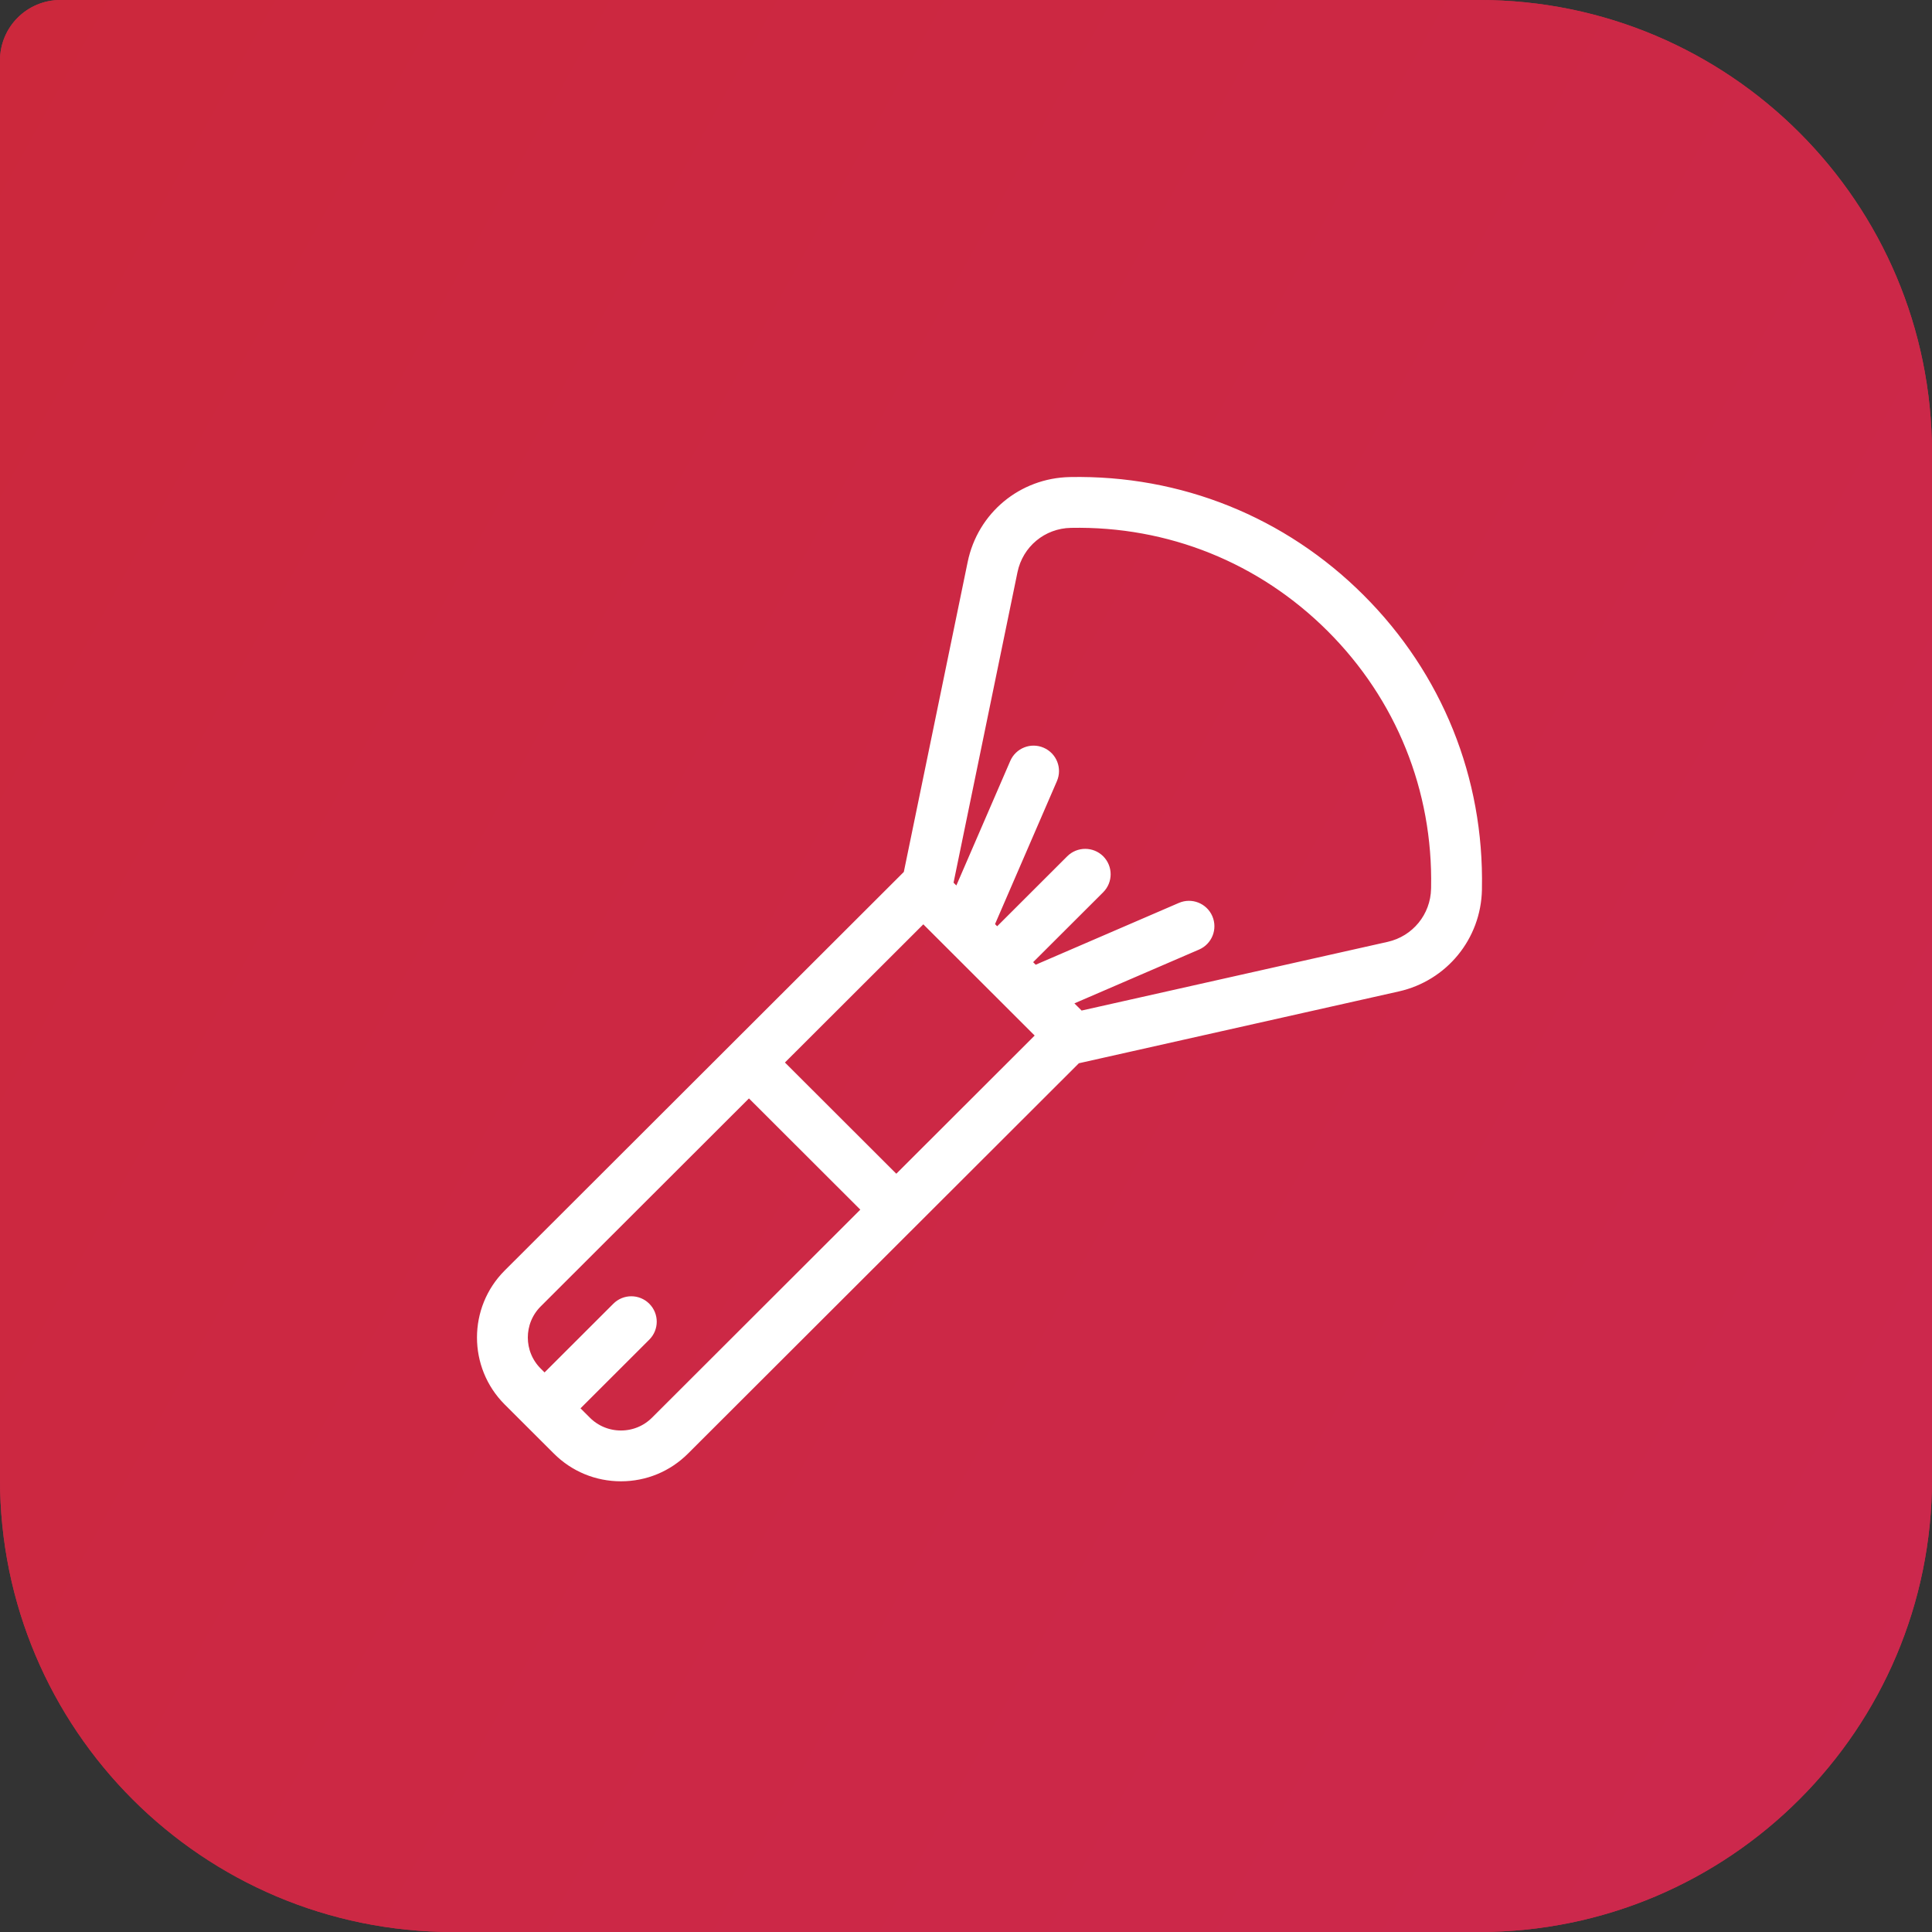 <svg width="64" height="64" viewBox="0 0 64 64" fill="none" xmlns="http://www.w3.org/2000/svg">
<rect x="0" y="0" width="64" height="64" fill="#333333" stroke="none"/>
<path d="M0 2C0 0.895 0.895 0 2 0H49C57.284 0 64 6.716 64 15V49C64 57.284 57.284 64 49 64H15C6.716 64 0 57.284 0 49V2Z" fill="#CD2946"/>
<path d="M0 2C0 0.895 0.895 0 2 0H49C57.284 0 64 6.716 64 15V49C64 57.284 57.284 64 49 64H15C6.716 64 0 57.284 0 49V2Z" fill="url(#paint0_linear)"/>
<path d="M45.031 19.858C42.471 17.301 39.068 15.932 35.448 16.003C33.881 16.033 32.566 17.125 32.251 18.658L30.124 28.983L16.861 42.228C15.714 43.374 15.714 45.239 16.861 46.385L18.488 48.009C19.044 48.565 19.783 48.87 20.57 48.87C21.356 48.87 22.095 48.565 22.651 48.009L35.643 35.035C35.663 35.032 35.683 35.029 35.702 35.025L46.291 32.648C47.792 32.312 48.861 31.004 48.891 29.468L48.891 29.428C48.962 25.813 47.591 22.415 45.031 19.858ZM21.742 47.102C21.429 47.415 21.013 47.587 20.57 47.587C20.127 47.587 19.71 47.415 19.397 47.102L18.947 46.653L21.367 44.236C21.618 43.986 21.618 43.579 21.367 43.329C21.116 43.078 20.71 43.078 20.459 43.329L18.039 45.746L17.77 45.477C17.123 44.832 17.123 43.781 17.77 43.135L24.81 36.104L28.782 40.071L21.742 47.102ZM29.691 39.164L25.719 35.197L30.586 30.337L34.558 34.304L29.691 39.164ZM47.607 29.403L47.606 29.443C47.588 30.386 46.931 31.19 46.009 31.396L35.766 33.695L35.241 33.171L39.641 31.272C39.967 31.131 40.117 30.754 39.976 30.428C39.835 30.103 39.457 29.953 39.131 30.094L34.264 32.195L33.941 31.873L36.404 29.415C36.654 29.164 36.654 28.758 36.404 28.507C36.153 28.257 35.746 28.257 35.495 28.507L33.033 30.966L32.724 30.658L34.828 25.797C34.969 25.471 34.819 25.094 34.493 24.953C34.168 24.812 33.79 24.962 33.649 25.288L31.747 29.682L31.37 29.305L33.509 18.917C33.703 17.975 34.511 17.304 35.473 17.286C38.742 17.222 41.812 18.458 44.123 20.765C46.433 23.073 47.671 26.14 47.607 29.403Z" fill="white" stroke="white" stroke-width="0.4"/>
<defs>
<linearGradient id="paint0_linear" x1="7.157" y1="-11.49" x2="87.798" y2="33.131" gradientUnits="userSpaceOnUse">
<stop stop-color="#CC283C"/>
<stop offset="1" stop-color="#CC284F"/>
</linearGradient>
</defs>
</svg>
